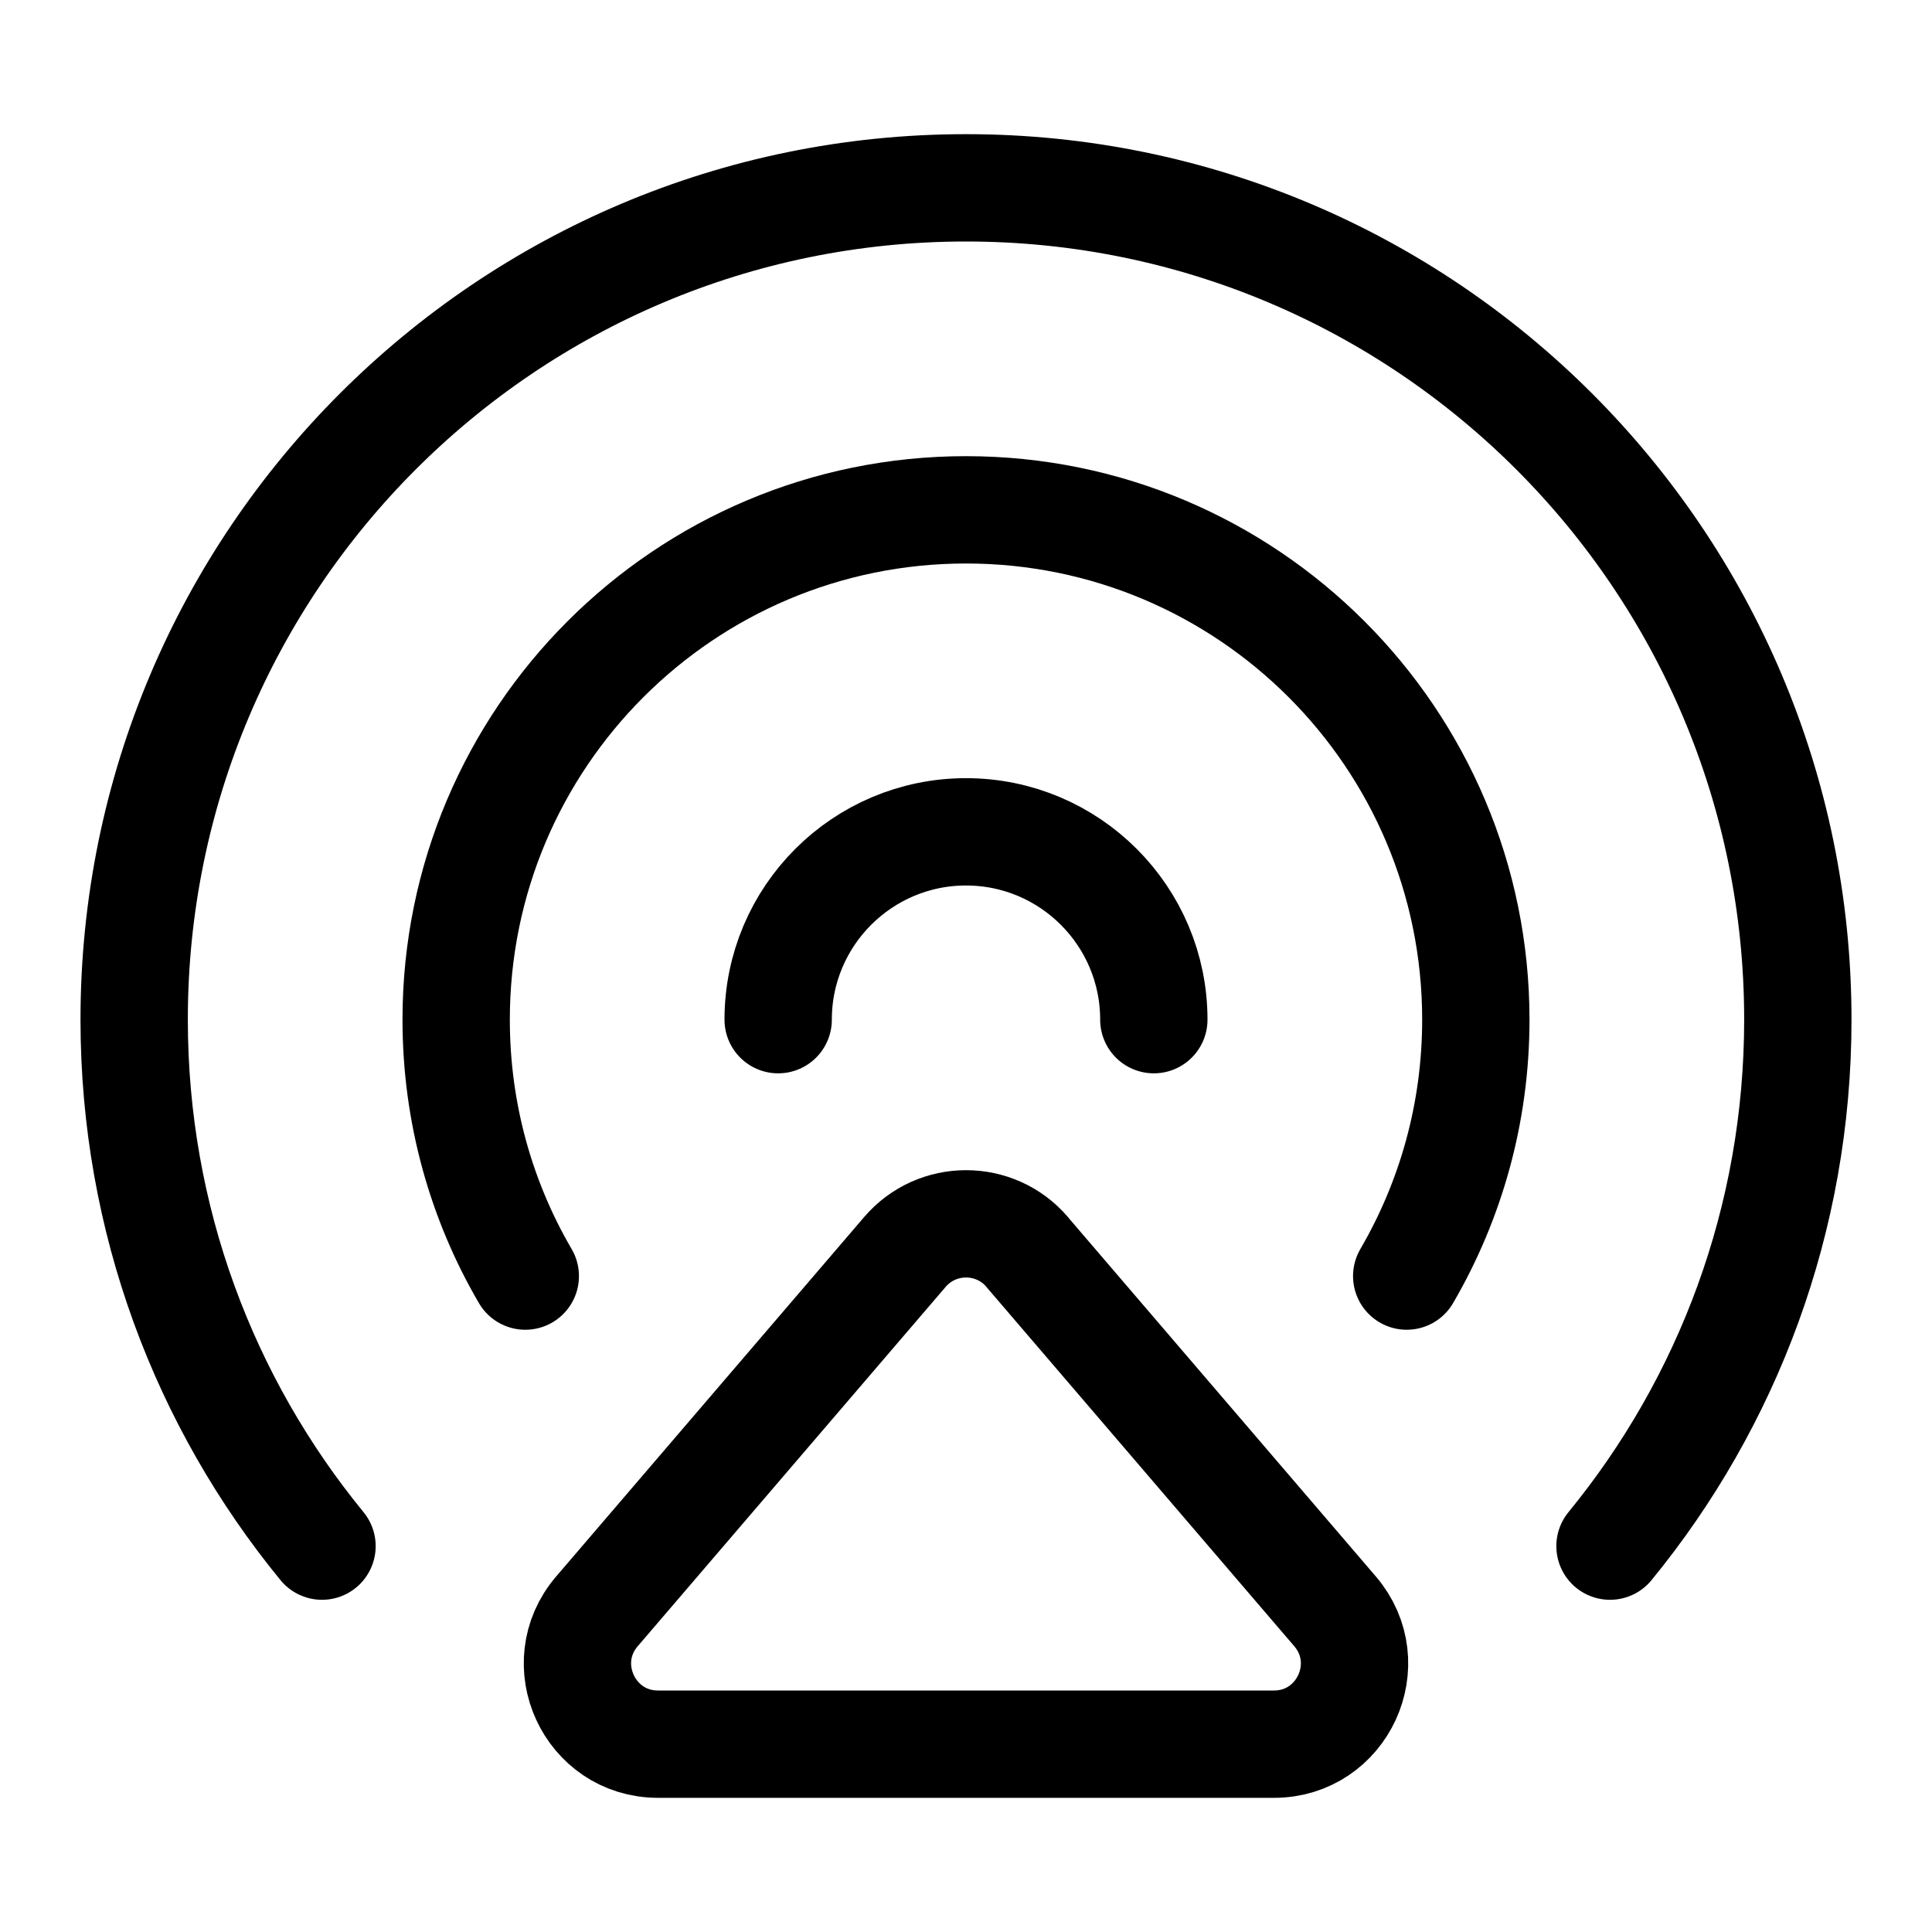 <svg xmlns="http://www.w3.org/2000/svg" height="18" width="18" viewBox="0 0 18 18"><title>select speaker</title><g fill="none" stroke="currentColor" class="nc-icon-wrapper"><path d="M7.25,9.5c0-.966,.784-1.75,1.75-1.75s1.75,.784,1.75,1.75" stroke-linecap="round" stroke-linejoin="round"></path><path d="M13.106,11.889c.409-.702,.644-1.518,.644-2.389,0-2.623-2.127-4.75-4.75-4.75-2.623,0-4.75,2.127-4.75,4.75,0,.871,.234,1.687,.644,2.389" stroke-linecap="round" stroke-linejoin="round"></path><path d="M3,14.405c-1.094-1.336-1.75-3.044-1.75-4.905C1.25,5.22,4.72,1.75,9,1.75s7.75,3.47,7.75,7.75c0,1.861-.656,3.569-1.75,4.905" stroke-linecap="round" stroke-linejoin="round"></path><path d="M9.569,11.664l2.869,3.348c.417,.487,.071,1.238-.569,1.238H6.131c-.641,0-.986-.752-.569-1.238l2.869-3.348c.299-.349,.84-.349,1.139,0Z" stroke-linecap="round" stroke-linejoin="round" stroke="currentColor"></path></g></svg>